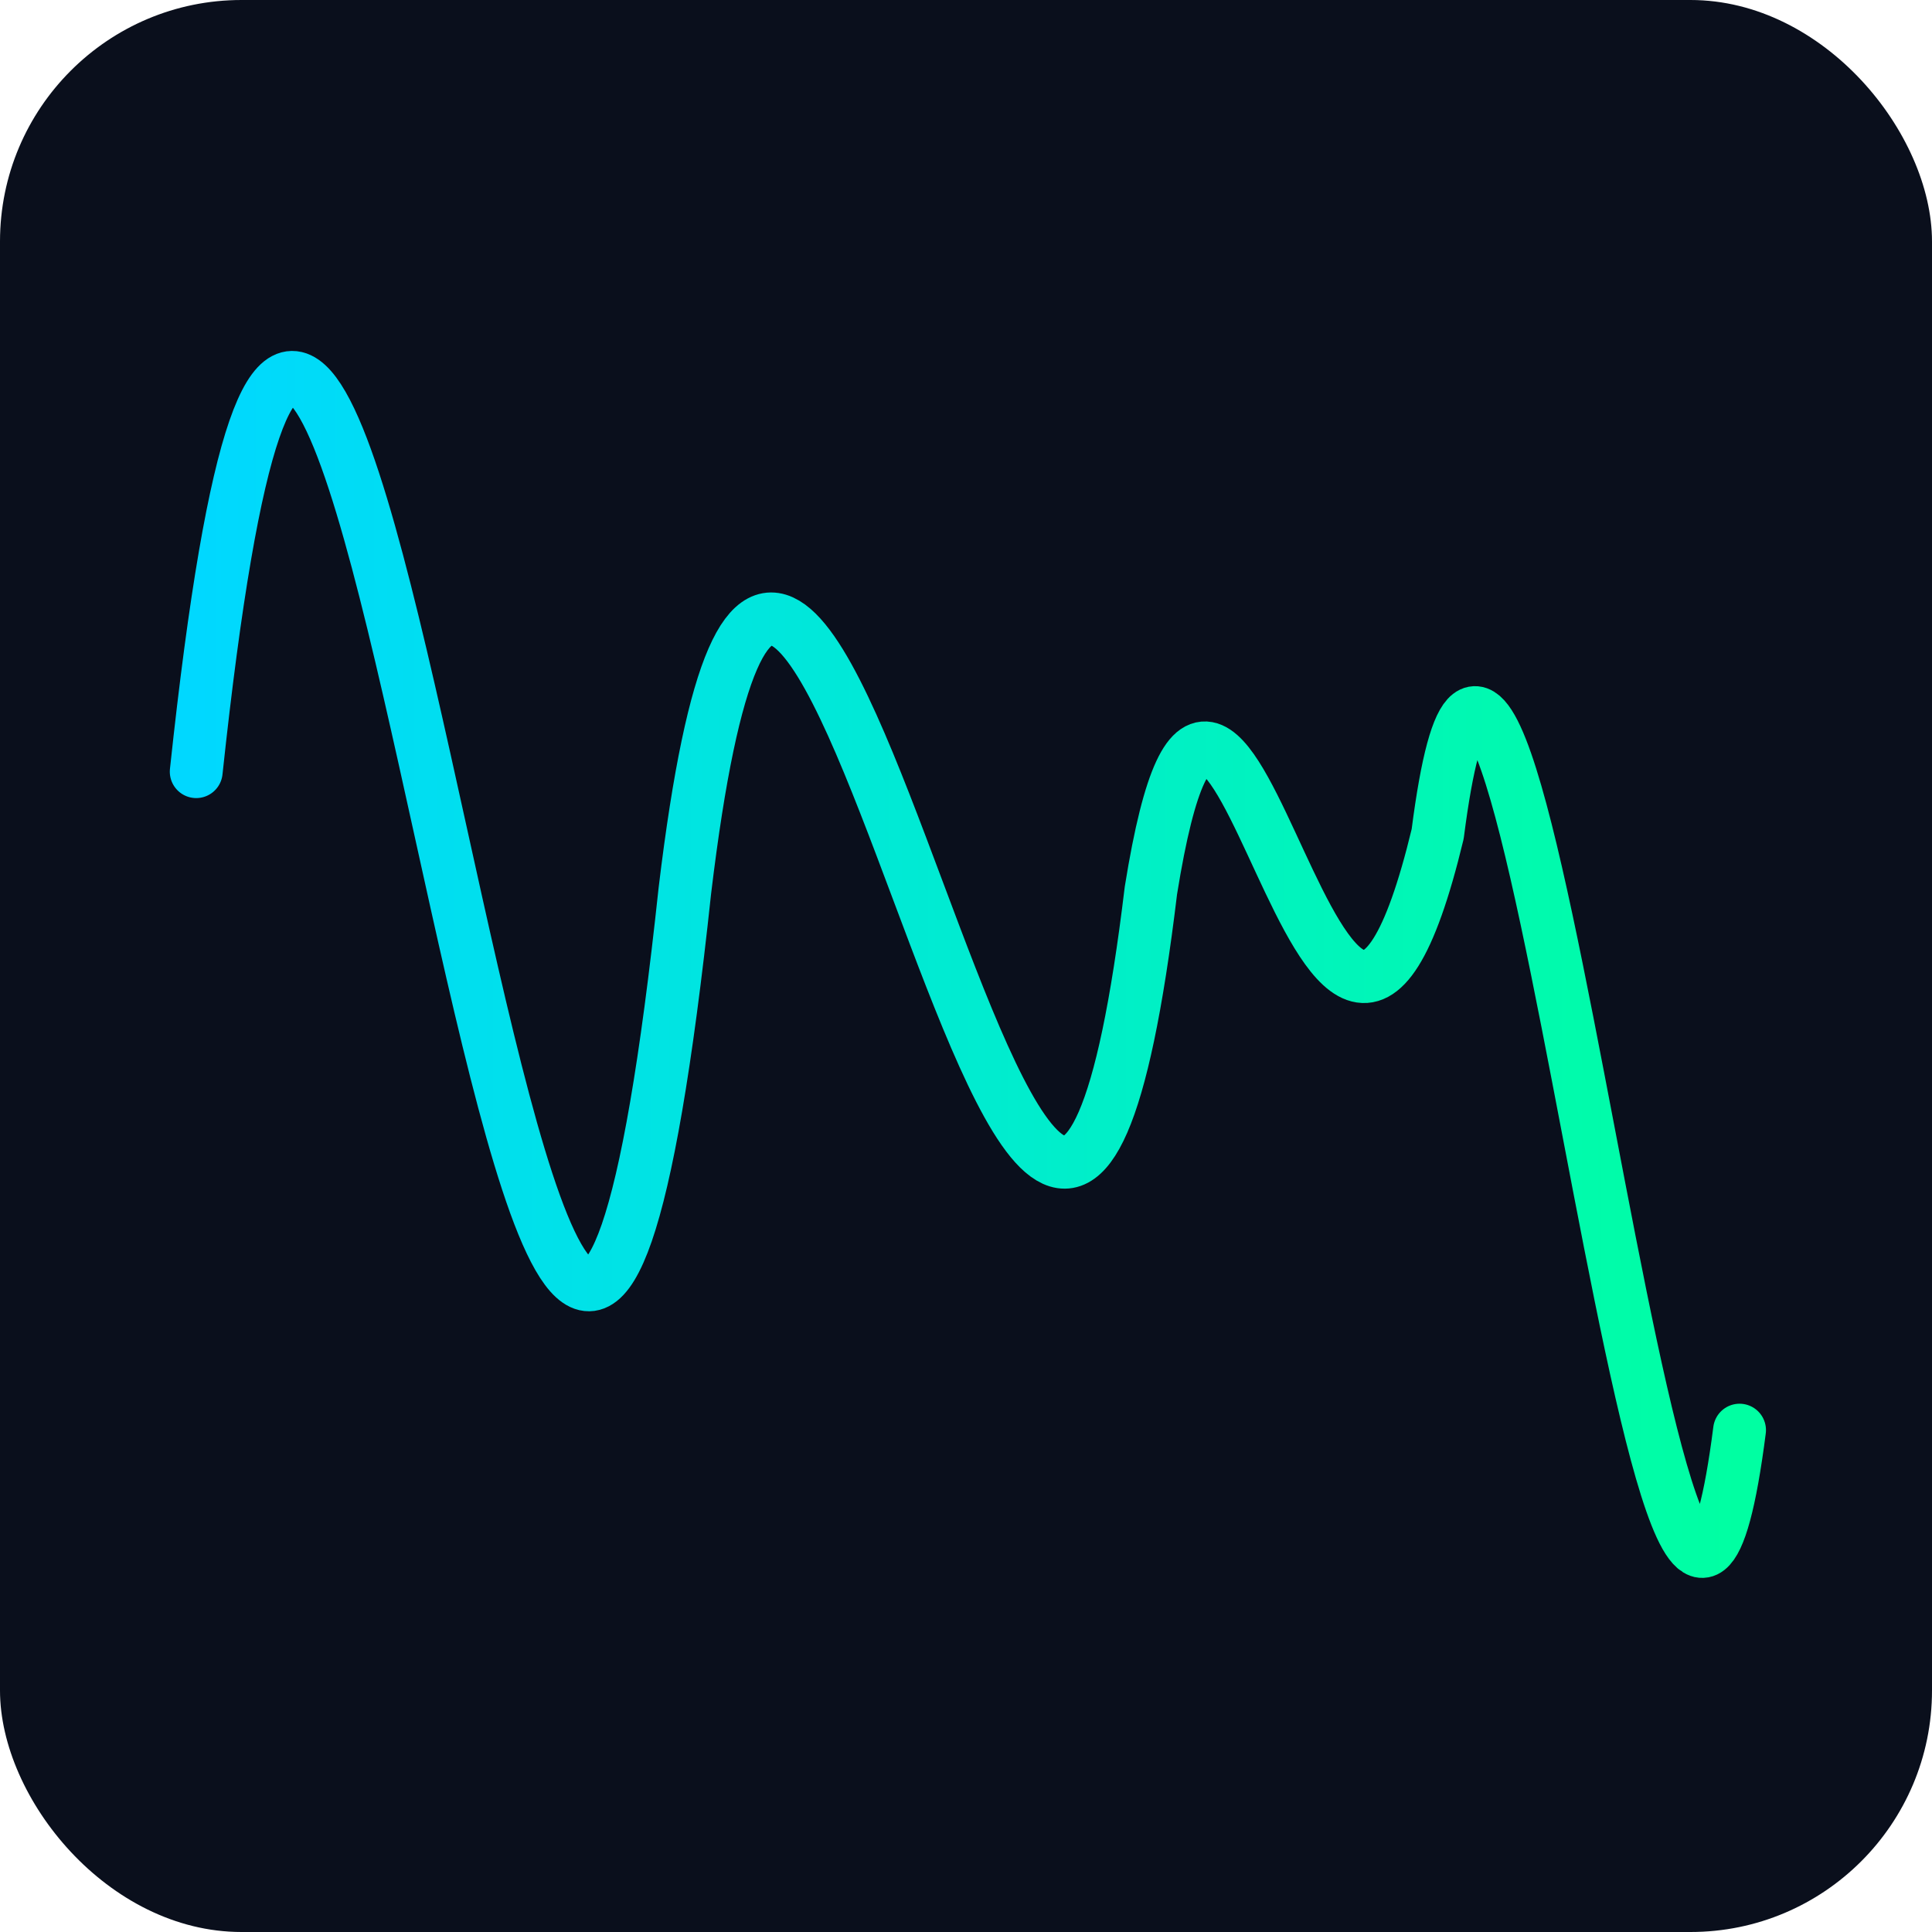 <svg xmlns="http://www.w3.org/2000/svg" xmlns:xlink="http://www.w3.org/1999/xlink" width="512" height="512" viewBox="0 0 512 512" fill="none">
<rect  x="0" y="0" width="512" height="512" rx="64"    fill="#0A0F1C" >
</rect>
<path    stroke="url(#linear_border_XxG8I-re9_T3yG44Ja-h8_0)" stroke-width="14" stroke-linejoin="round" stroke-linecap="round"  d="M52 204.5C92 -169.623 141.5 610.133 181.5 236.01C211.5 -13.405 275 485.425 305 236.01C325 111.303 351 345.708 381 221C401 65.116 441 534.885 461 379">
</path>
<defs>
<linearGradient id="linear_border_XxG8I-re9_T3yG44Ja-h8_0" x1="52" y1="255.579" x2="461" y2="255.579" gradientUnits="userSpaceOnUse">
<stop offset="0" stop-color="#00D8FF"  />
<stop offset="1" stop-color="#00FFA2"  />
</linearGradient>
</defs>
</svg>
